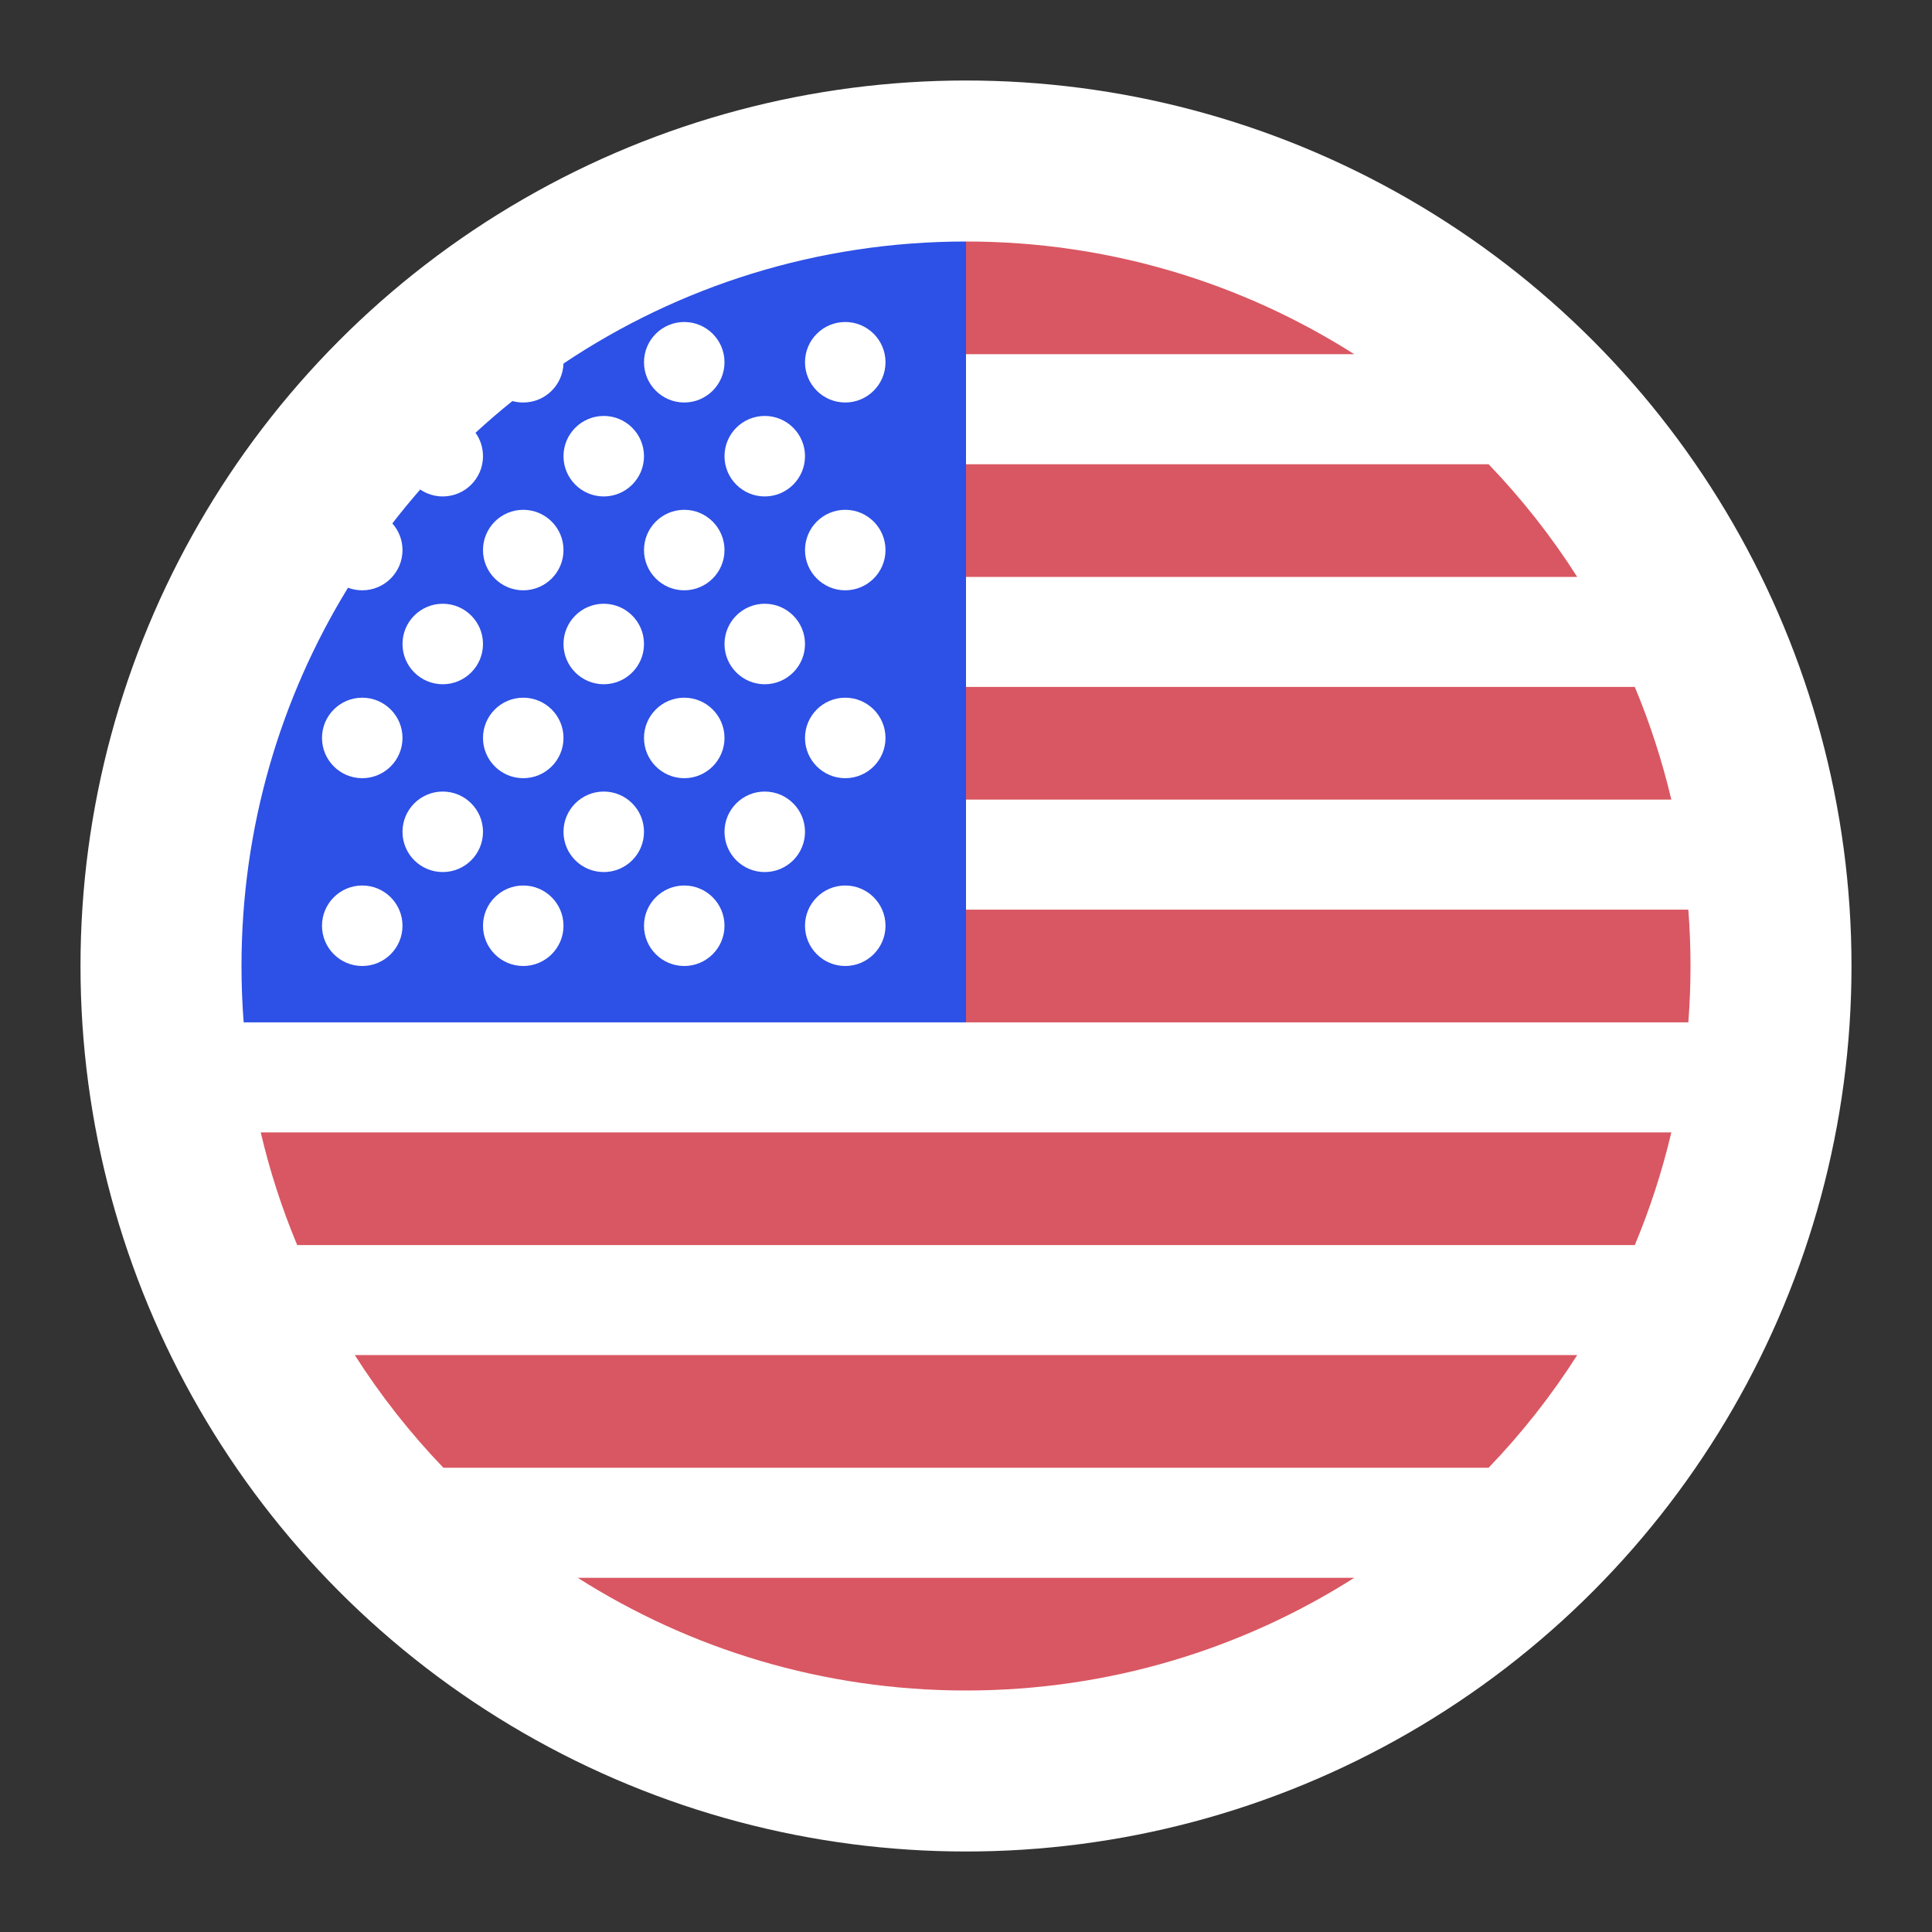 <svg width="24" height="24" viewBox="0 0 24 24" fill="none" xmlns="http://www.w3.org/2000/svg">
<rect x="0" y="0" width="24" height="24" fill="#333333" stroke="none"/>
<circle cx="12" cy="12" r="11" fill="white"/>
<path fill-rule="evenodd" clip-rule="evenodd" d="M3 12C3 12.236 3.009 12.469 3.027 12.7H12V3C10.15 3 8.43 3.558 7 4.516C6.991 4.785 6.771 5 6.5 5C6.453 5 6.408 4.994 6.365 4.982C6.208 5.108 6.055 5.24 5.907 5.376C5.966 5.458 6 5.558 6 5.667C6 5.943 5.776 6.167 5.5 6.167C5.396 6.167 5.3 6.135 5.22 6.081C5.101 6.218 4.985 6.358 4.874 6.502C4.952 6.59 5 6.706 5 6.833C5 7.109 4.776 7.333 4.5 7.333C4.438 7.333 4.378 7.322 4.323 7.301C3.484 8.669 3 10.278 3 12ZM8.5 5C8.776 5 9 4.776 9 4.5C9 4.224 8.776 4 8.5 4C8.224 4 8 4.224 8 4.5C8 4.776 8.224 5 8.5 5ZM11 4.5C11 4.776 10.776 5 10.5 5C10.224 5 10 4.776 10 4.5C10 4.224 10.224 4 10.5 4C10.776 4 11 4.224 11 4.5ZM7.5 6.167C7.776 6.167 8 5.943 8 5.667C8 5.391 7.776 5.167 7.5 5.167C7.224 5.167 7 5.391 7 5.667C7 5.943 7.224 6.167 7.5 6.167ZM10 5.667C10 5.943 9.776 6.167 9.5 6.167C9.224 6.167 9 5.943 9 5.667C9 5.391 9.224 5.167 9.5 5.167C9.776 5.167 10 5.391 10 5.667ZM6.5 7.333C6.776 7.333 7 7.109 7 6.833C7 6.557 6.776 6.333 6.5 6.333C6.224 6.333 6 6.557 6 6.833C6 7.109 6.224 7.333 6.5 7.333ZM9 6.833C9 7.109 8.776 7.333 8.5 7.333C8.224 7.333 8 7.109 8 6.833C8 6.557 8.224 6.333 8.5 6.333C8.776 6.333 9 6.557 9 6.833ZM10.5 7.333C10.776 7.333 11 7.109 11 6.833C11 6.557 10.776 6.333 10.5 6.333C10.224 6.333 10 6.557 10 6.833C10 7.109 10.224 7.333 10.5 7.333ZM6 8C6 8.276 5.776 8.5 5.5 8.5C5.224 8.5 5 8.276 5 8C5 7.724 5.224 7.5 5.5 7.5C5.776 7.5 6 7.724 6 8ZM7.5 8.5C7.776 8.5 8 8.276 8 8C8 7.724 7.776 7.5 7.5 7.5C7.224 7.5 7 7.724 7 8C7 8.276 7.224 8.5 7.5 8.5ZM10 8C10 8.276 9.776 8.5 9.5 8.5C9.224 8.5 9 8.276 9 8C9 7.724 9.224 7.5 9.5 7.5C9.776 7.5 10 7.724 10 8ZM4.5 9.667C4.776 9.667 5 9.443 5 9.167C5 8.891 4.776 8.667 4.5 8.667C4.224 8.667 4 8.891 4 9.167C4 9.443 4.224 9.667 4.5 9.667ZM7 9.167C7 9.443 6.776 9.667 6.5 9.667C6.224 9.667 6 9.443 6 9.167C6 8.891 6.224 8.667 6.5 8.667C6.776 8.667 7 8.891 7 9.167ZM8.5 9.667C8.776 9.667 9 9.443 9 9.167C9 8.891 8.776 8.667 8.5 8.667C8.224 8.667 8 8.891 8 9.167C8 9.443 8.224 9.667 8.5 9.667ZM11 9.167C11 9.443 10.776 9.667 10.5 9.667C10.224 9.667 10 9.443 10 9.167C10 8.891 10.224 8.667 10.5 8.667C10.776 8.667 11 8.891 11 9.167ZM5.5 10.833C5.776 10.833 6 10.61 6 10.333C6 10.057 5.776 9.833 5.5 9.833C5.224 9.833 5 10.057 5 10.333C5 10.61 5.224 10.833 5.5 10.833ZM8 10.333C8 10.61 7.776 10.833 7.5 10.833C7.224 10.833 7 10.61 7 10.333C7 10.057 7.224 9.833 7.5 9.833C7.776 9.833 8 10.057 8 10.333ZM9.5 10.833C9.776 10.833 10 10.61 10 10.333C10 10.057 9.776 9.833 9.5 9.833C9.224 9.833 9 10.057 9 10.333C9 10.61 9.224 10.833 9.5 10.833ZM5 11.5C5 11.776 4.776 12 4.5 12C4.224 12 4 11.776 4 11.5C4 11.224 4.224 11 4.5 11C4.776 11 5 11.224 5 11.5ZM6.5 12C6.776 12 7 11.776 7 11.5C7 11.224 6.776 11 6.5 11C6.224 11 6 11.224 6 11.5C6 11.776 6.224 12 6.5 12ZM9 11.5C9 11.776 8.776 12 8.5 12C8.224 12 8 11.776 8 11.5C8 11.224 8.224 11 8.5 11C8.776 11 9 11.224 9 11.5ZM10.5 12C10.776 12 11 11.776 11 11.5C11 11.224 10.776 11 10.5 11C10.224 11 10 11.224 10 11.5C10 11.776 10.224 12 10.5 12Z" fill="#2D50E6"/>
<path d="M12 12.7H20.973C20.991 12.469 21 12.236 21 12C21 11.764 20.991 11.531 20.973 11.3H12V12.7Z" fill="#D95762"/>
<path d="M12 9.933H20.762C20.648 9.451 20.496 8.983 20.308 8.533H12V9.933Z" fill="#D95762"/>
<path d="M12 7.167H19.593C19.273 6.664 18.903 6.195 18.492 5.767H12V7.167Z" fill="#D95762"/>
<path d="M12 4.4H16.823C15.429 3.514 13.774 3 12 3V4.4Z" fill="#D95762"/>
<path d="M3.239 14.067C3.352 14.55 3.504 15.017 3.692 15.467H20.308C20.496 15.017 20.648 14.55 20.762 14.067H3.239Z" fill="#D95762"/>
<path d="M5.508 18.233C5.097 17.805 4.728 17.336 4.407 16.833H19.593C19.273 17.336 18.903 17.805 18.492 18.233H5.508Z" fill="#D95762"/>
<path d="M12 21C13.774 21 15.429 20.486 16.823 19.6H7.177C8.571 20.486 10.226 21 12 21Z" fill="#D95762"/>
</svg>
